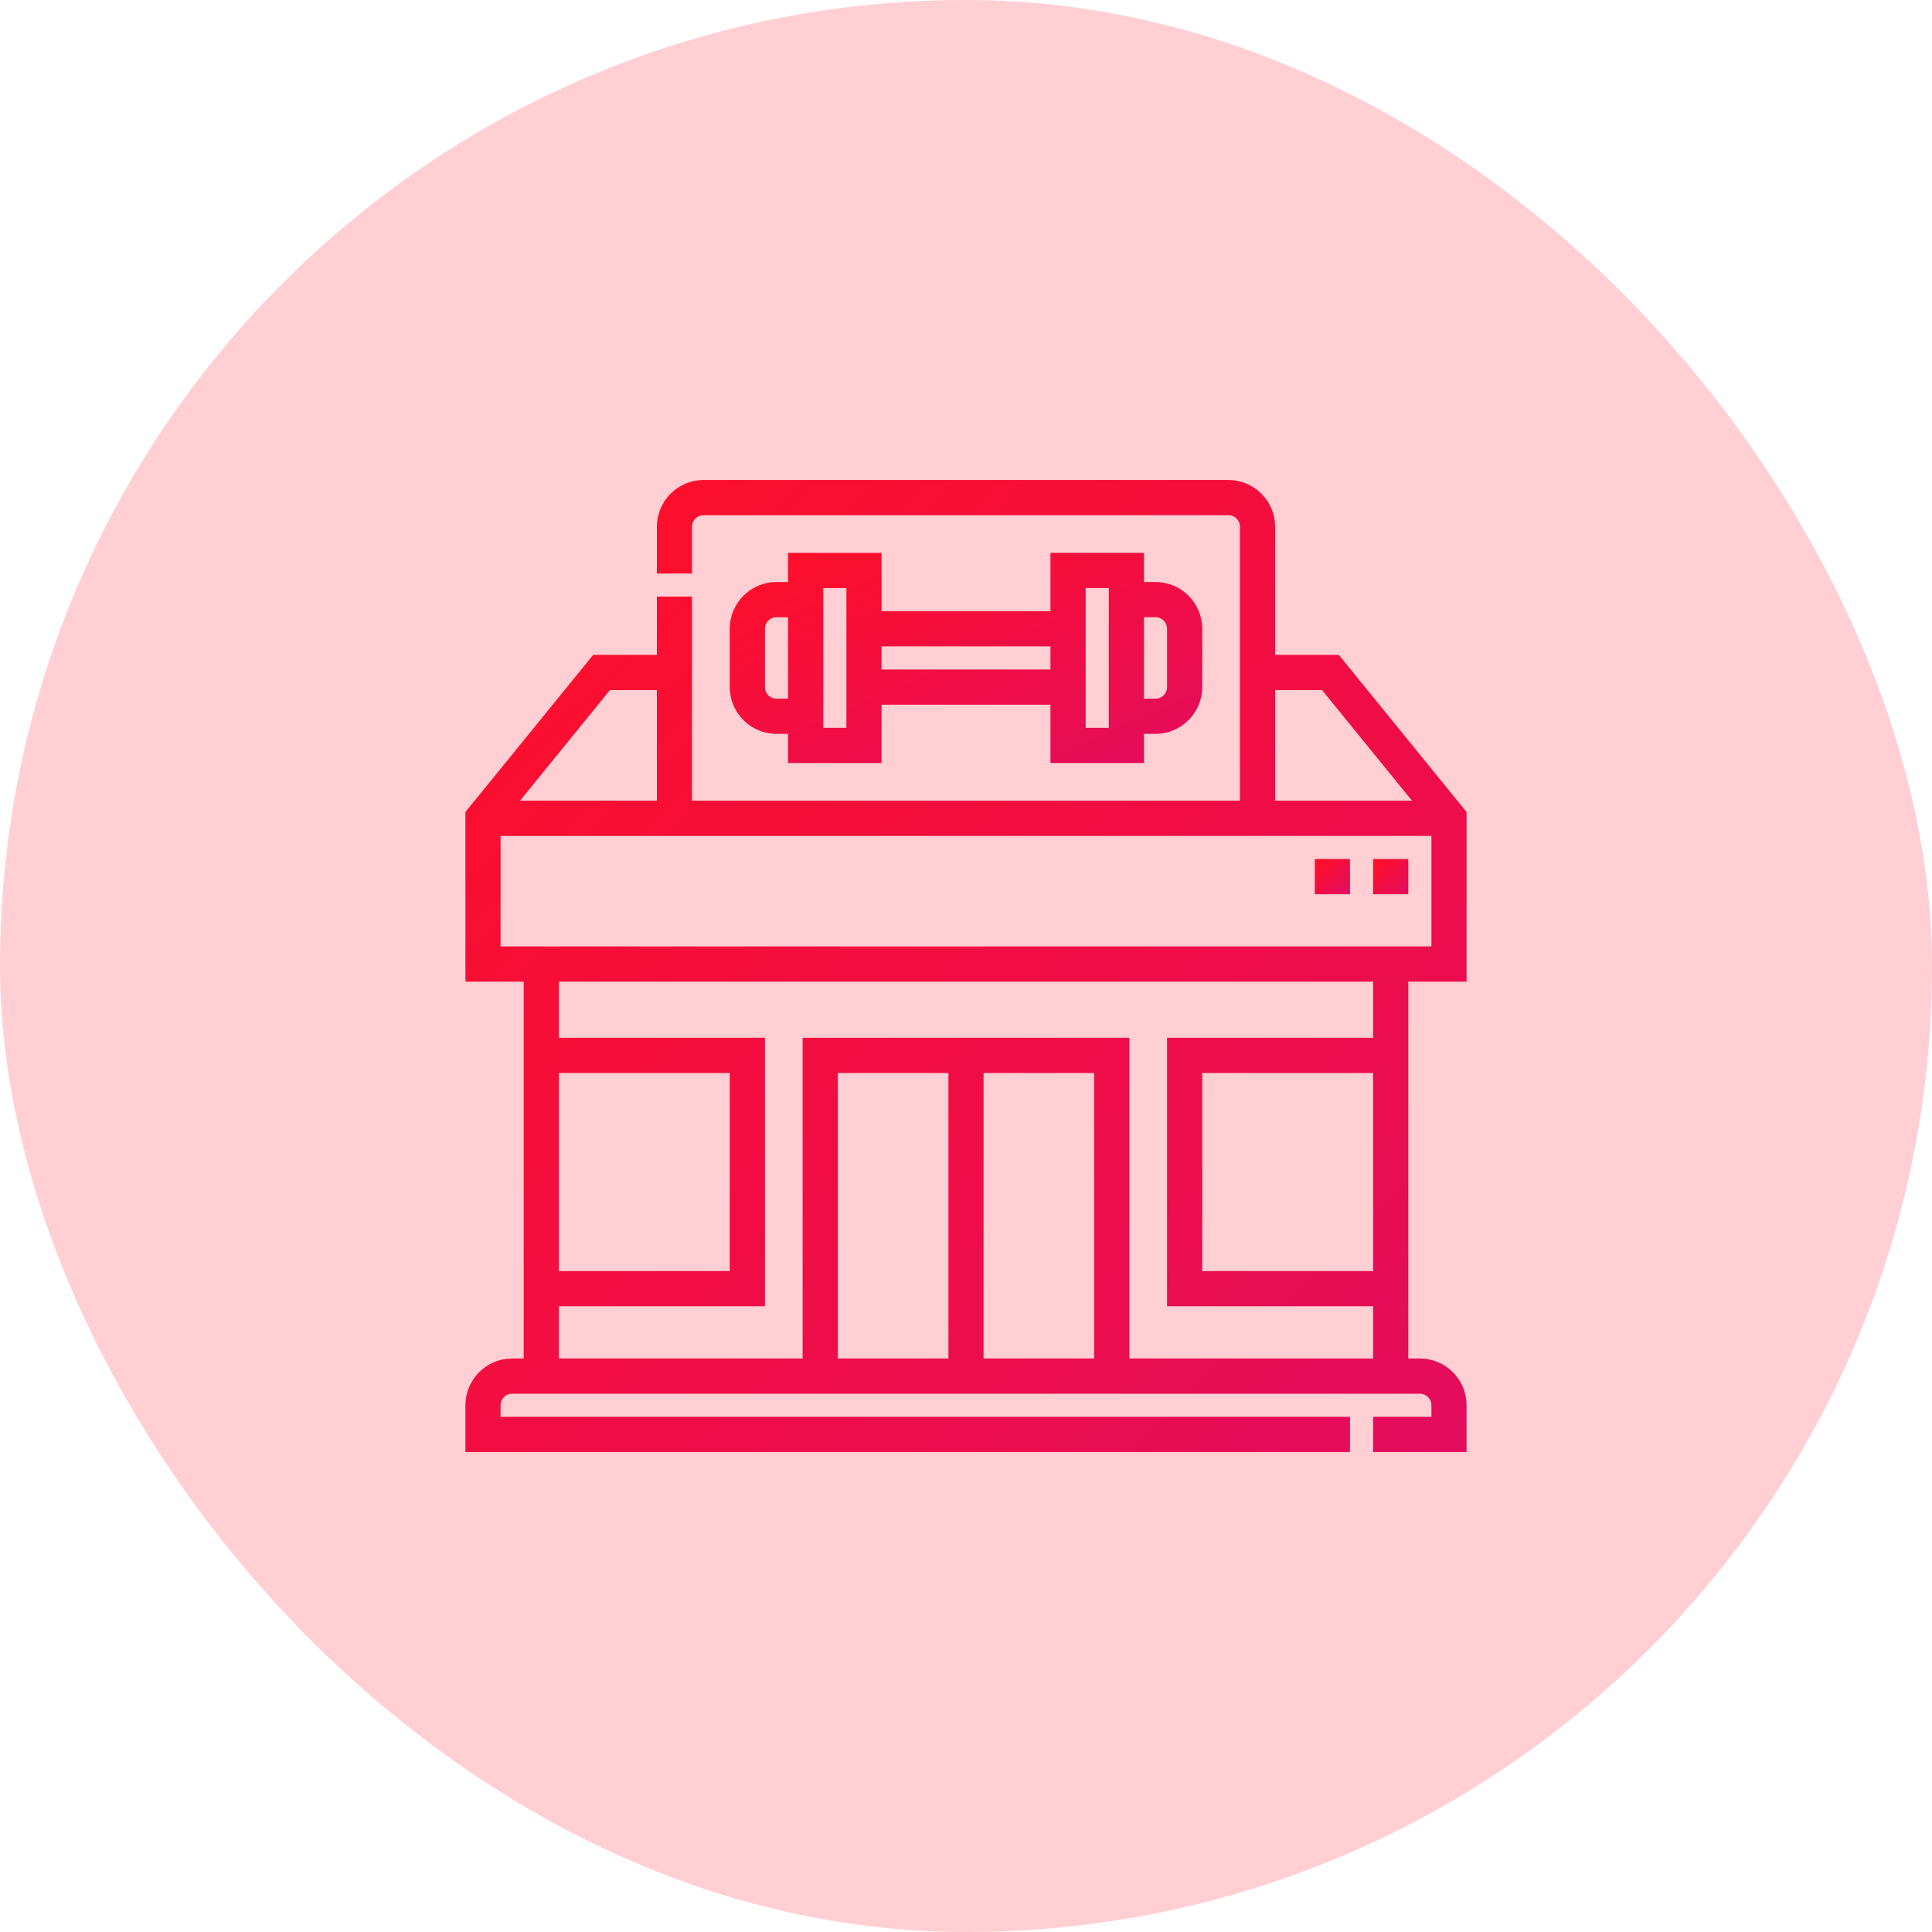 <svg width="32" height="32" viewBox="0 0 32 32" fill="none" xmlns="http://www.w3.org/2000/svg">
<rect width="32" height="32" rx="16" fill="#FF0F27" fill-opacity="0.2"/>
<path d="M22.793 14.278H23.276V14.761H22.793V14.278Z" fill="url(#paint0_linear_216_3242)" stroke="url(#paint1_linear_216_3242)" stroke-width="0.1"/>
<path d="M21.827 14.278H22.31V14.761H21.827V14.278Z" fill="url(#paint2_linear_216_3242)" stroke="url(#paint3_linear_216_3242)" stroke-width="0.1"/>
<path d="M13.103 9.207V9.69H12.861C12.462 9.69 12.137 10.015 12.137 10.415V11.38C12.137 11.78 12.462 12.105 12.861 12.105H13.103V12.588H14.551V11.622H17.449V12.588H18.898V12.105H19.139C19.538 12.105 19.863 11.78 19.863 11.38V10.415C19.863 10.015 19.538 9.69 19.139 9.69H18.898V9.207H17.449V10.173H14.551V9.207H13.103ZM12.861 11.622C12.728 11.622 12.62 11.513 12.62 11.38V10.415C12.62 10.281 12.728 10.173 12.861 10.173H13.103V11.622H12.861ZM14.069 12.105H13.586V9.69H14.069V12.105ZM19.139 10.173C19.272 10.173 19.38 10.281 19.38 10.415V11.38C19.38 11.513 19.272 11.622 19.139 11.622H18.898V10.173H19.139ZM17.932 9.69H18.415V12.105H17.932V9.69ZM17.449 10.656V11.139H14.551V10.656H17.449Z" fill="url(#paint4_linear_216_3242)" stroke="url(#paint5_linear_216_3242)" stroke-width="0.1"/>
<path d="M24.241 16.209V13.467L22.151 10.897H21.07V8.724C21.07 8.325 20.745 8 20.346 8H11.654C11.255 8 10.93 8.325 10.93 8.724V9.449H11.412V8.724C11.412 8.591 11.521 8.483 11.654 8.483H20.346C20.479 8.483 20.587 8.591 20.587 8.724V13.312H11.412V9.932H10.93V10.897H9.849L7.759 13.467V16.209H8.724V22.551H8.483C8.084 22.551 7.759 22.876 7.759 23.276V24H22.31V23.517H8.241V23.276C8.241 23.142 8.35 23.034 8.483 23.034H23.517C23.65 23.034 23.759 23.142 23.759 23.276V23.517H22.793V24H24.241V23.276C24.241 22.876 23.917 22.551 23.517 22.551H23.276V16.209H24.241ZM21.07 11.38H21.921L23.492 13.312H21.07V11.38H21.07ZM10.079 11.38H10.93V13.312H8.508L10.079 11.38ZM8.241 13.795H23.759V15.726H8.241V13.795ZM9.207 17.722H12.137V21.103H9.207V17.722ZM18.173 22.551H16.241V17.722H18.173V22.551ZM15.759 22.551H13.827V17.722H15.759V22.551ZM22.793 21.103H19.863V17.722H22.793V21.103ZM22.793 17.239H19.38V21.585H22.793V22.551H18.656V17.239H13.344V22.551H9.207V21.585H12.62V17.239H9.207V16.209H22.793V17.239Z" fill="url(#paint6_linear_216_3242)" stroke="url(#paint7_linear_216_3242)" stroke-width="0.1"/>
<defs>
<linearGradient id="paint0_linear_216_3242" x1="22.793" y1="14.278" x2="23.276" y2="14.761" gradientUnits="userSpaceOnUse">
<stop stop-color="#FF0F27"/>
<stop offset="1" stop-color="#E40C5D"/>
</linearGradient>
<linearGradient id="paint1_linear_216_3242" x1="22.793" y1="14.278" x2="23.276" y2="14.761" gradientUnits="userSpaceOnUse">
<stop stop-color="#FF0F27"/>
<stop offset="1" stop-color="#E40C5D"/>
</linearGradient>
<linearGradient id="paint2_linear_216_3242" x1="21.827" y1="14.278" x2="22.31" y2="14.761" gradientUnits="userSpaceOnUse">
<stop stop-color="#FF0F27"/>
<stop offset="1" stop-color="#E40C5D"/>
</linearGradient>
<linearGradient id="paint3_linear_216_3242" x1="21.827" y1="14.278" x2="22.31" y2="14.761" gradientUnits="userSpaceOnUse">
<stop stop-color="#FF0F27"/>
<stop offset="1" stop-color="#E40C5D"/>
</linearGradient>
<linearGradient id="paint4_linear_216_3242" x1="12.137" y1="9.207" x2="14.62" y2="14.882" gradientUnits="userSpaceOnUse">
<stop stop-color="#FF0F27"/>
<stop offset="1" stop-color="#E40C5D"/>
</linearGradient>
<linearGradient id="paint5_linear_216_3242" x1="12.137" y1="9.207" x2="14.62" y2="14.882" gradientUnits="userSpaceOnUse">
<stop stop-color="#FF0F27"/>
<stop offset="1" stop-color="#E40C5D"/>
</linearGradient>
<linearGradient id="paint6_linear_216_3242" x1="7.759" y1="8" x2="23.752" y2="24.476" gradientUnits="userSpaceOnUse">
<stop stop-color="#FF0F27"/>
<stop offset="1" stop-color="#E40C5D"/>
</linearGradient>
<linearGradient id="paint7_linear_216_3242" x1="7.759" y1="8" x2="23.752" y2="24.476" gradientUnits="userSpaceOnUse">
<stop stop-color="#FF0F27"/>
<stop offset="1" stop-color="#E40C5D"/>
</linearGradient>
</defs>
</svg>
